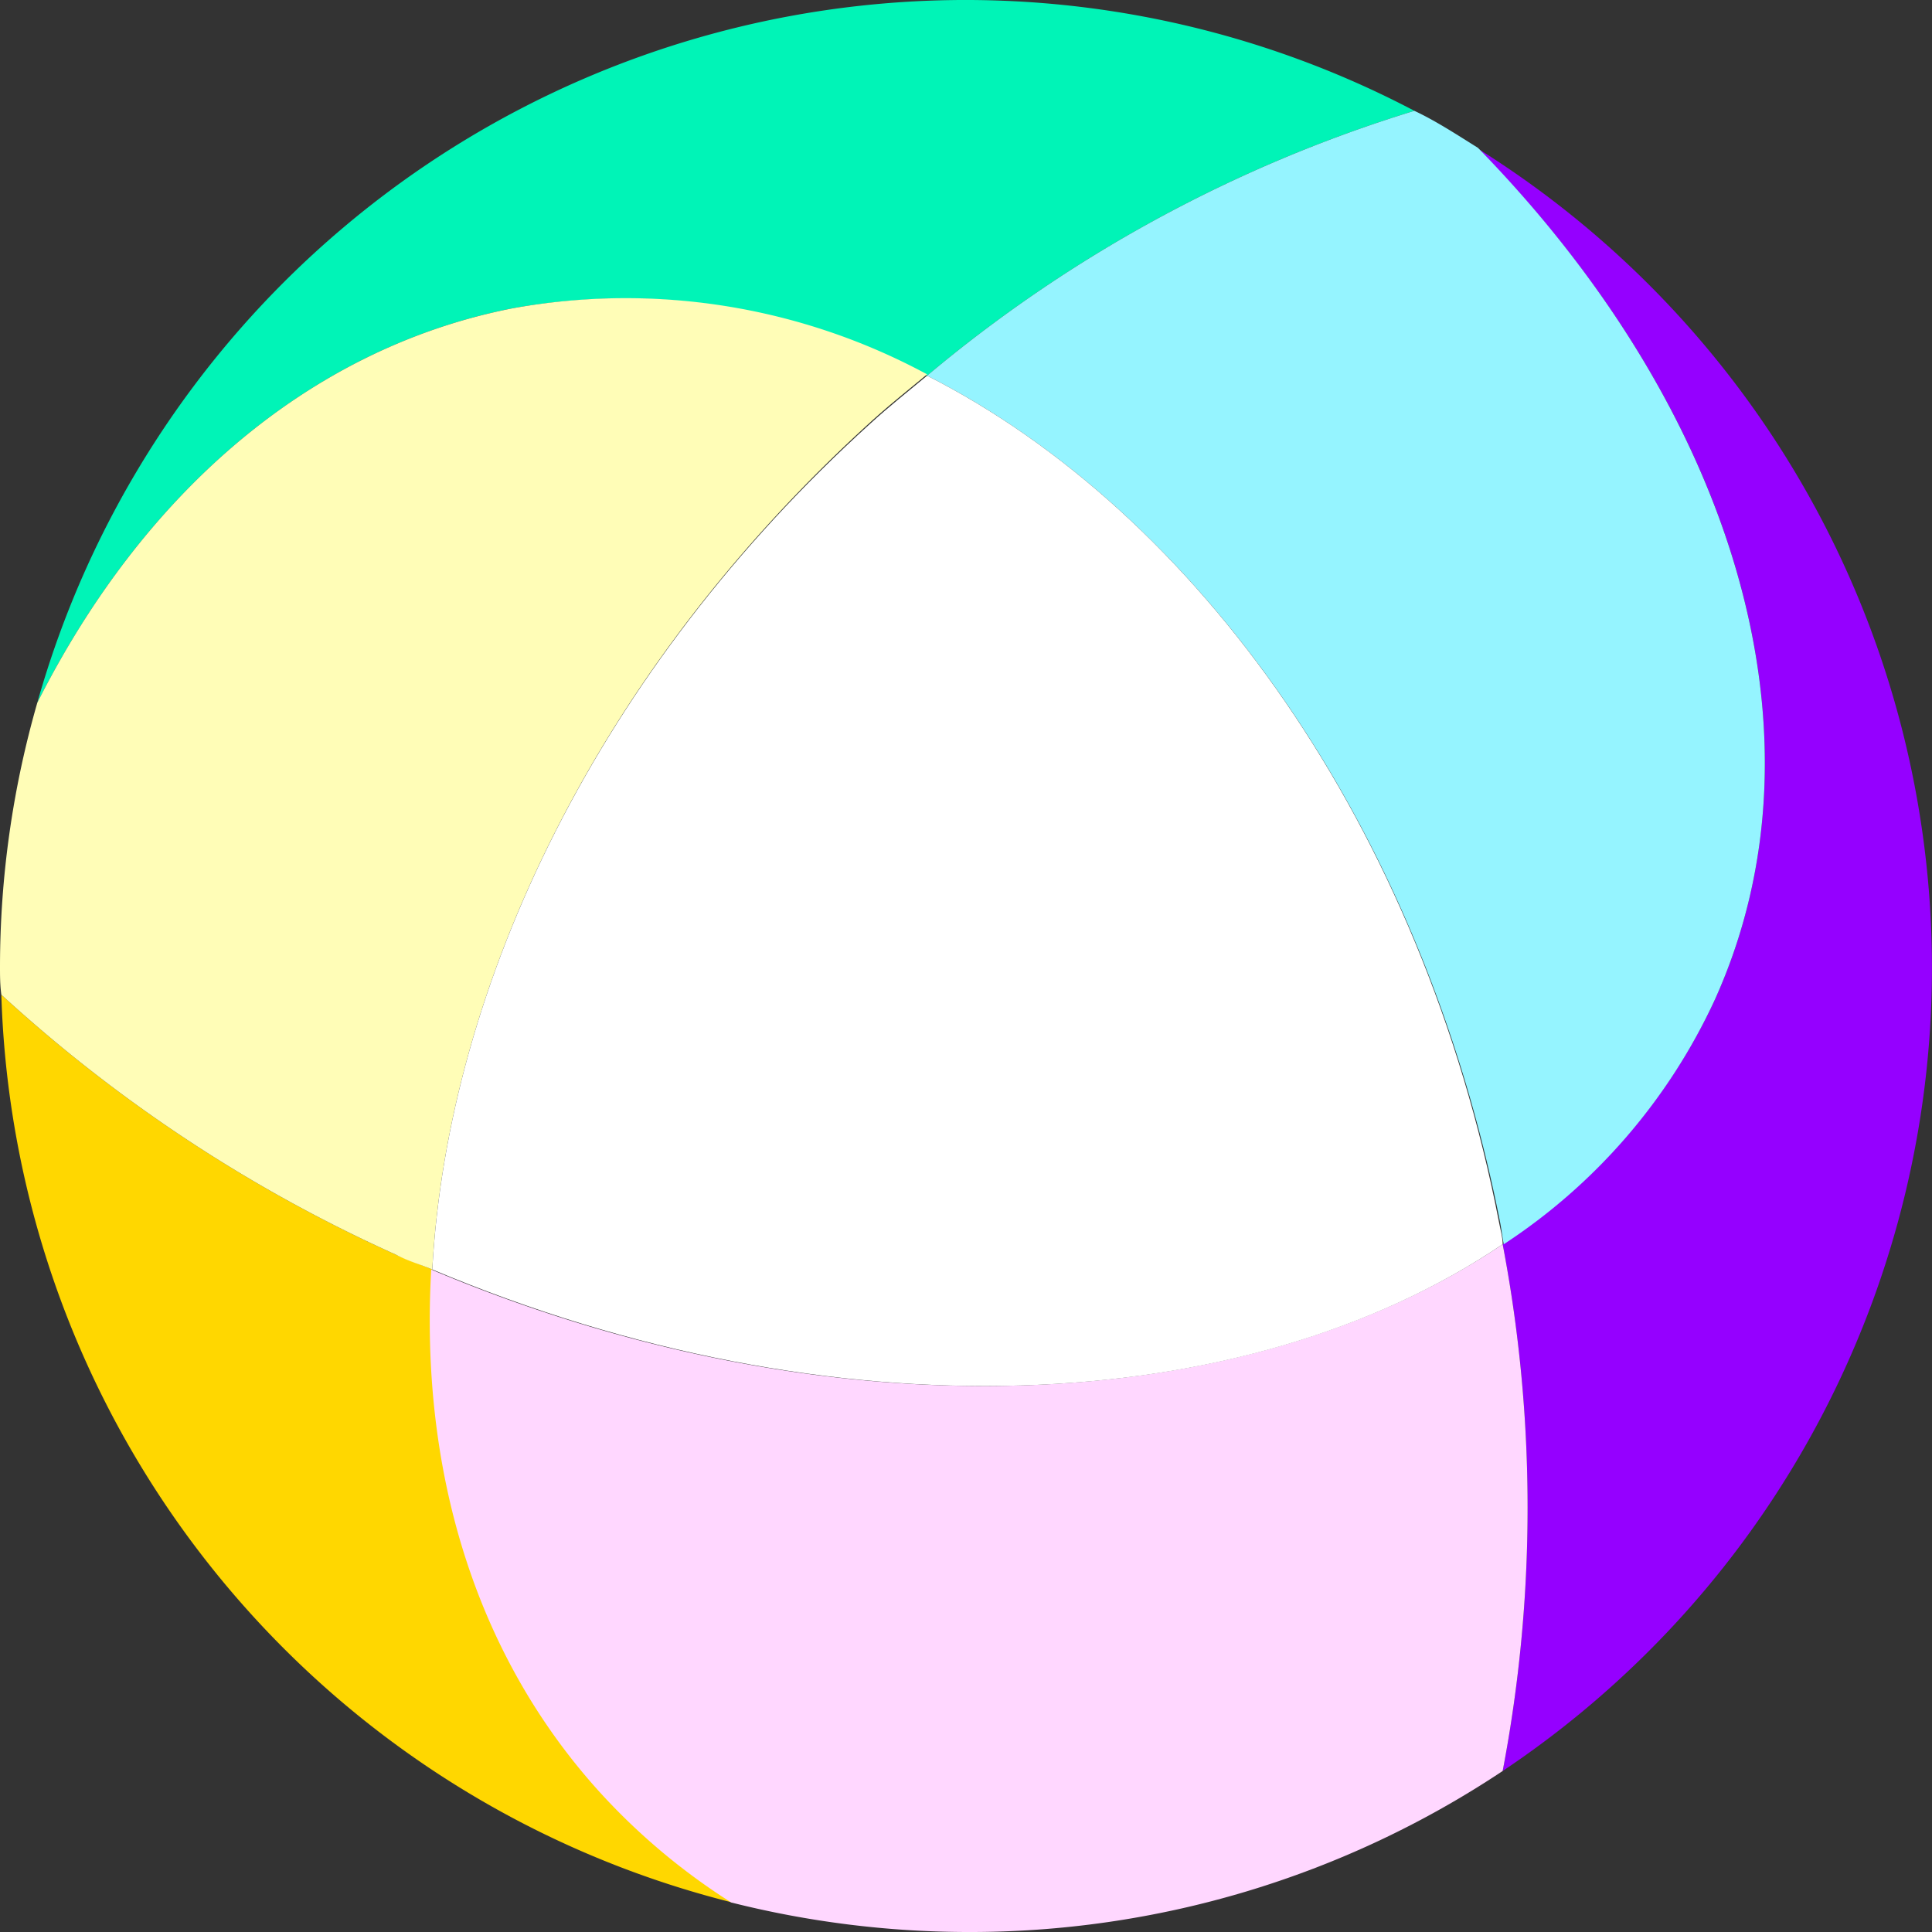 <svg id="Layer_1" data-name="Layer 1" xmlns="http://www.w3.org/2000/svg" viewBox="0 0 72 72"><rect x="0" y="0" width="72" height="72" fill="#333333" stroke="none"/><defs><style>.cls-1{fill:#00f4b7;}.cls-2{fill:gold;}.cls-3{fill:#fffdb7;}.cls-4{fill:#9500ff;}.cls-5{fill:#95f4ff;}.cls-6{fill:#ffd7ff;}.cls-7{fill:#fff;}</style></defs><path class="cls-1" d="M19.1,11.49A23.65,23.65,0,0,1,34.55,14,51.8,51.8,0,0,1,52.71,4.13,35.94,35.94,0,0,0,1.39,26.19C5.27,18.49,11.42,13,19.1,11.49Z"/><path class="cls-2" d="M16.11,47.31c-.45-.19-.9-.35-1.35-.55A55.34,55.34,0,0,1,.05,37.07,36,36,0,0,0,27.29,70.9a24,24,0,0,1-4.88-4.09C17.69,61.62,15.69,54.71,16.11,47.31Z"/><path class="cls-3" d="M16.11,47.31c.59-10.68,6.24-22.4,16.32-31.57.69-.63,1.41-1.2,2.12-1.79A23.65,23.65,0,0,0,19.1,11.49c-7.68,1.51-13.83,7-17.71,14.7A35.66,35.66,0,0,0,0,36c0,.36,0,.71.05,1.07a55.34,55.34,0,0,0,14.71,9.69C15.21,47,15.66,47.12,16.11,47.31Z"/><path class="cls-4" d="M63.91,37.25A21.82,21.82,0,0,1,56,46.37,52.3,52.3,0,0,1,56,66a36,36,0,0,0-.89-60.44C64.52,15.18,68.39,27.32,63.91,37.25Z"/><path class="cls-5" d="M34.55,14C44.61,19.11,53,30.81,55.91,45.58c.05.27.08.53.13.79a21.82,21.82,0,0,0,7.87-9.12c4.48-9.93.61-22.07-8.83-31.74-.77-.48-1.56-1-2.37-1.38A51.8,51.8,0,0,0,34.55,14Z"/><path class="cls-6" d="M56,46.37c-9.66,6.51-25.07,7.21-39.93.94-.42,7.4,1.58,14.31,6.3,19.5a24,24,0,0,0,4.88,4.09A36.27,36.27,0,0,0,36,72a35.82,35.82,0,0,0,20-6A52.3,52.3,0,0,0,56,46.37Z"/><path class="cls-7" d="M16.11,47.31C31,53.58,46.38,52.88,56,46.37c0-.26-.08-.52-.13-.79C53,30.81,44.61,19.11,34.55,14c-.71.59-1.43,1.16-2.12,1.79C22.35,24.91,16.7,36.63,16.11,47.31Z"/></svg>